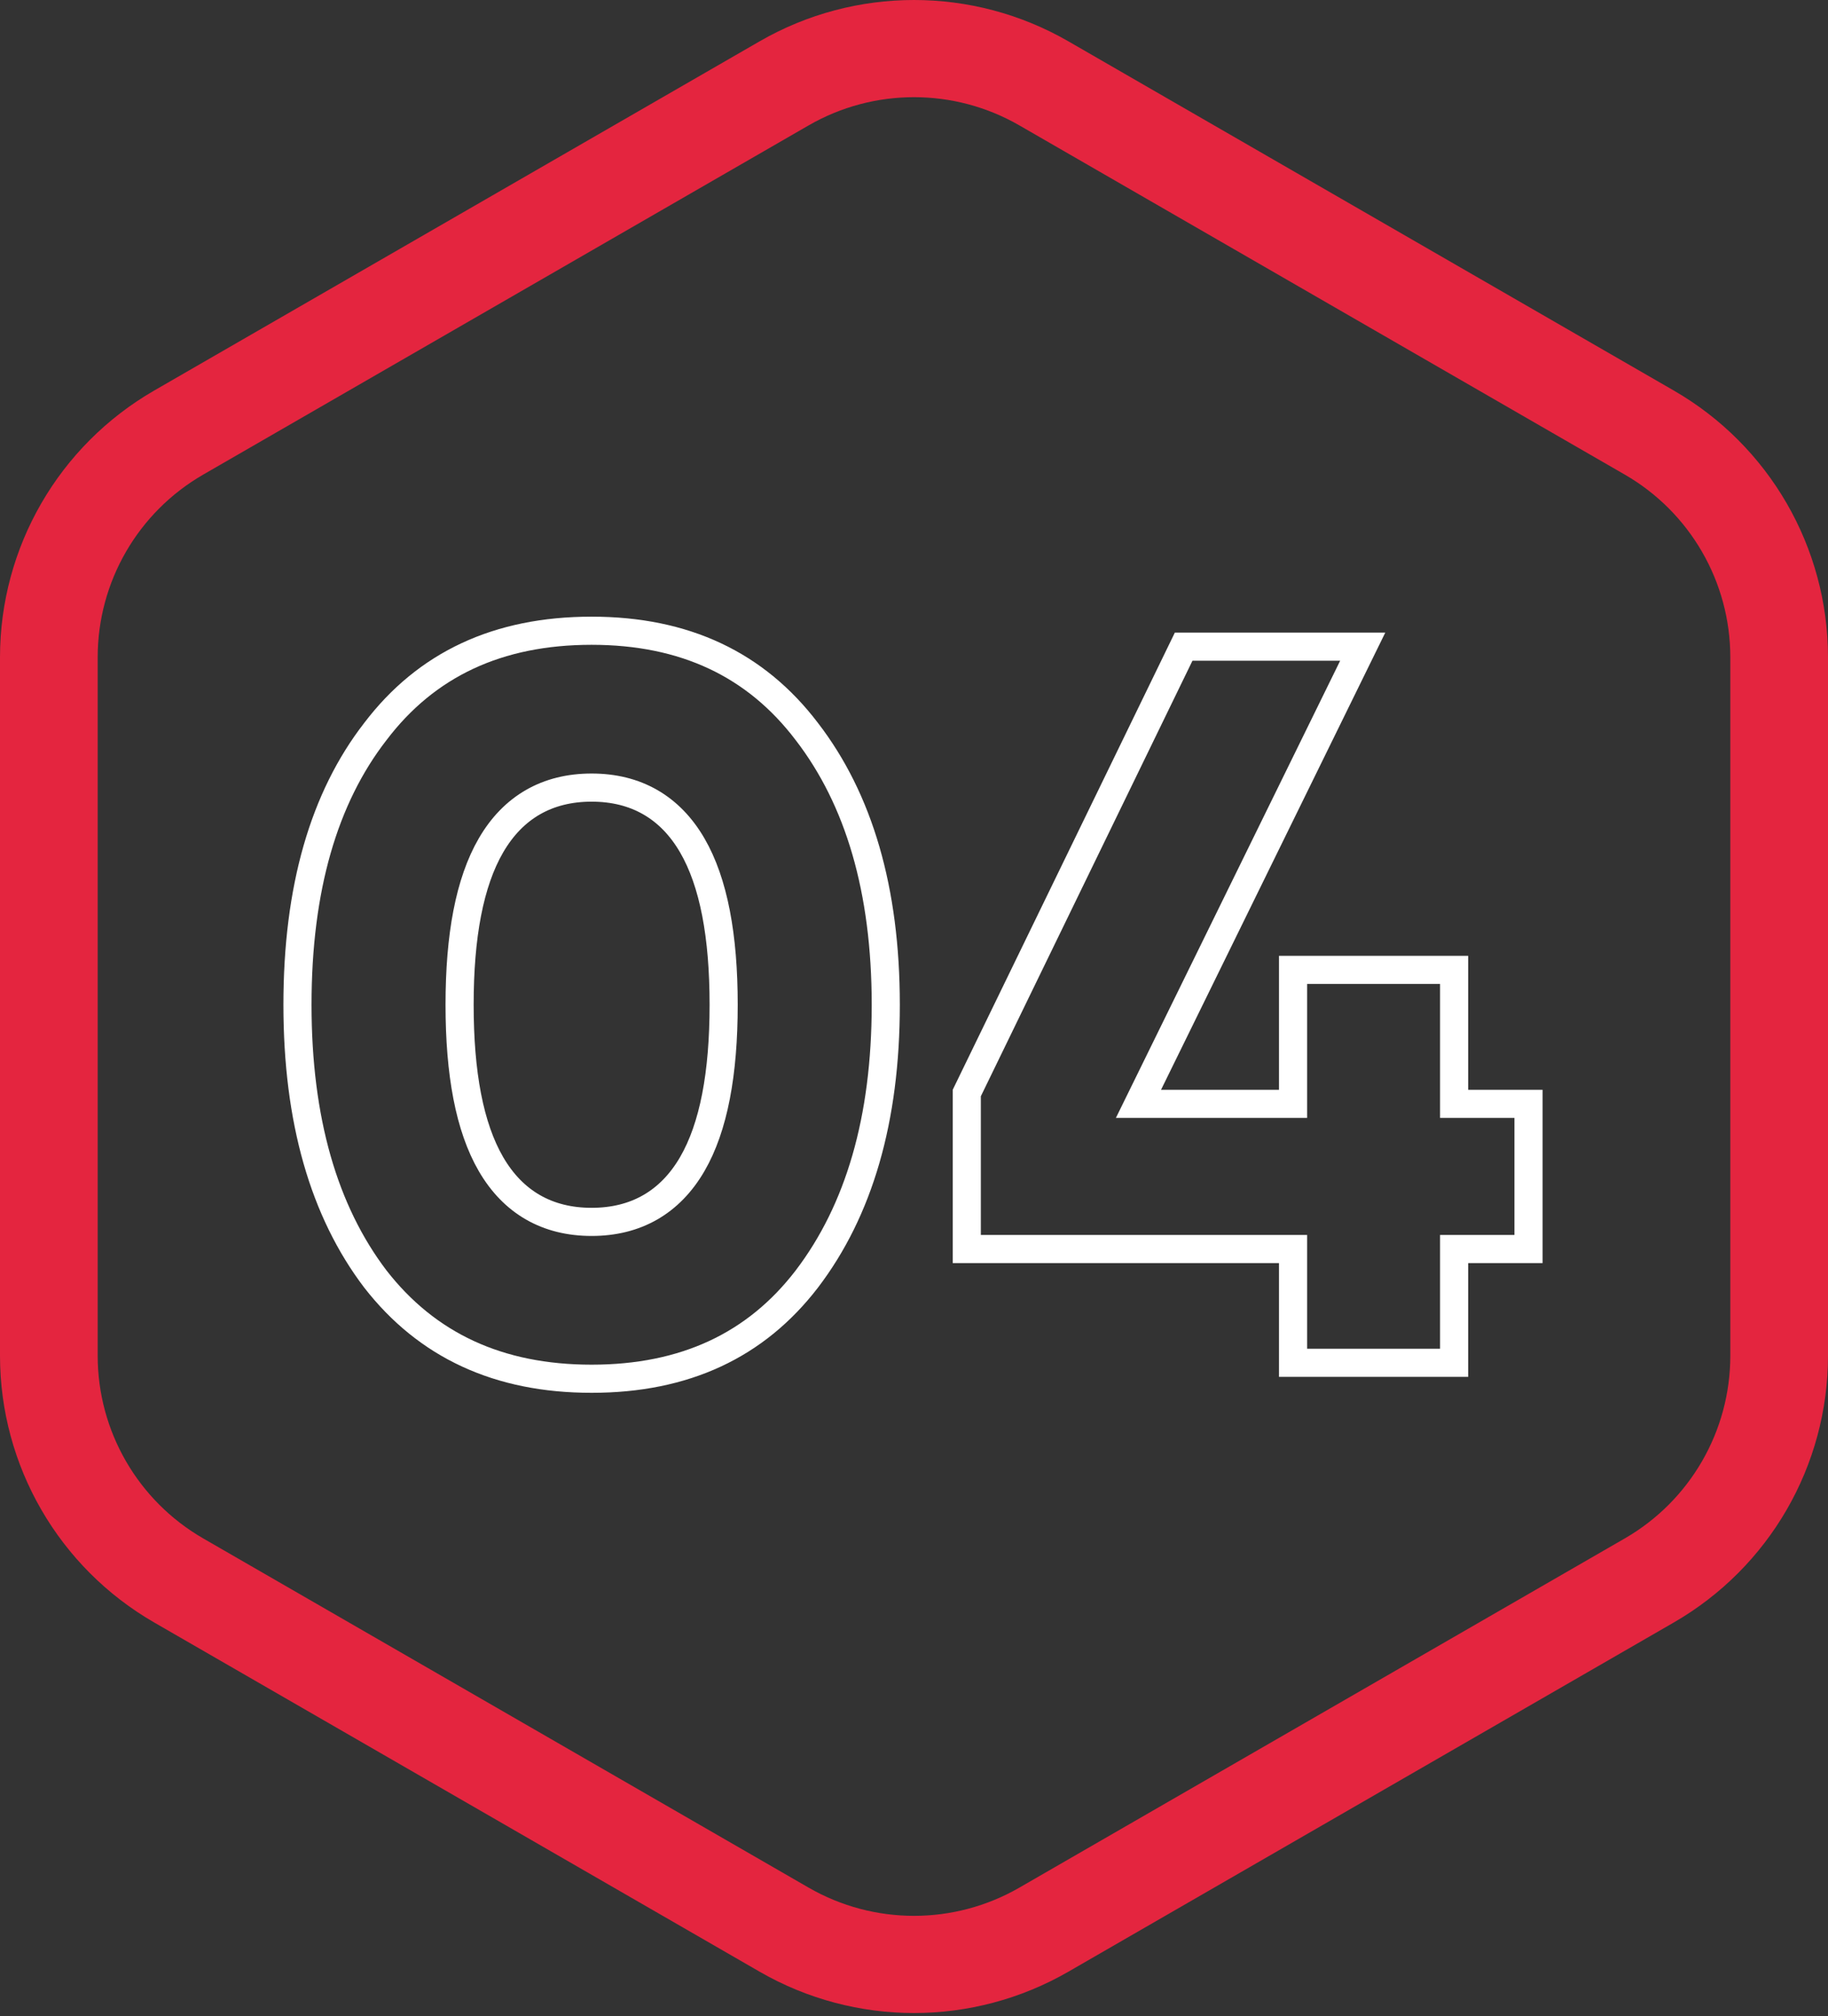 <?xml version="1.0" encoding="UTF-8"?> <svg xmlns="http://www.w3.org/2000/svg" width="195" height="215" viewBox="0 0 195 215" fill="none"><rect x="0" y="0" width="195" height="215" fill="#333333" stroke="none"/> <path fill-rule="evenodd" clip-rule="evenodd" d="M108.741 13.371C101.784 9.36 93.216 9.36 86.259 13.371L21.677 50.608C14.718 54.62 10.42 62.043 10.42 70.089L10.42 144.562C10.42 152.608 14.718 160.031 21.677 164.043L86.259 201.28C93.216 205.291 101.784 205.291 108.741 201.28L173.323 164.043C180.282 160.031 184.58 152.608 184.58 144.562V70.089C184.58 62.044 180.282 54.62 173.323 50.608L108.741 13.371ZM81.033 4.406C91.222 -1.469 103.778 -1.469 113.967 4.406L178.549 41.643C188.736 47.516 195 58.362 195 70.089V144.562C195 156.289 188.736 167.135 178.549 173.008L113.967 210.245C103.778 216.12 91.222 216.12 81.033 210.245L16.451 173.008C6.264 167.135 -3.54898e-07 156.289 0 144.562L3.19408e-06 70.089C3.90388e-06 58.362 6.264 47.516 16.451 41.643L81.033 4.406Z" fill="#E4253F"></path> <path d="M40.034 78.012L40.038 78.006L40.043 78.001C45.473 70.856 53.096 67.256 63.11 67.256C73.045 67.256 80.632 70.853 86.064 78.001L86.064 78.001L86.07 78.008C91.633 85.233 94.488 94.894 94.488 107.136C94.488 119.376 91.634 129.078 86.068 136.382C80.638 143.454 73.05 147.017 63.11 147.017C53.172 147.017 45.544 143.455 40.038 136.379C34.551 129.155 31.732 119.456 31.732 107.136C31.732 94.733 34.554 85.078 40.034 78.012ZM155.116 116.206V117.706H156.616H163.052V133.186H156.616H155.116V134.686V145.317H137.935V134.686V133.186H136.435H103.13V116.551L126.264 68.956H145.366L122.505 115.545L121.444 117.706H123.851H136.435H137.935V116.206V103.421H155.116V116.206ZM63.11 83.982C58.385 83.982 54.743 86.068 52.375 90.142C50.08 94.092 49.026 99.822 49.026 107.136C49.026 114.451 50.08 120.181 52.375 124.131C54.743 128.205 58.385 130.291 63.11 130.291C67.836 130.291 71.478 128.205 73.846 124.131C76.141 120.181 77.195 114.451 77.195 107.136C77.195 99.822 76.141 94.092 73.846 90.142C71.478 86.068 67.836 83.982 63.11 83.982Z" stroke="white" stroke-width="3"></path> </svg> 